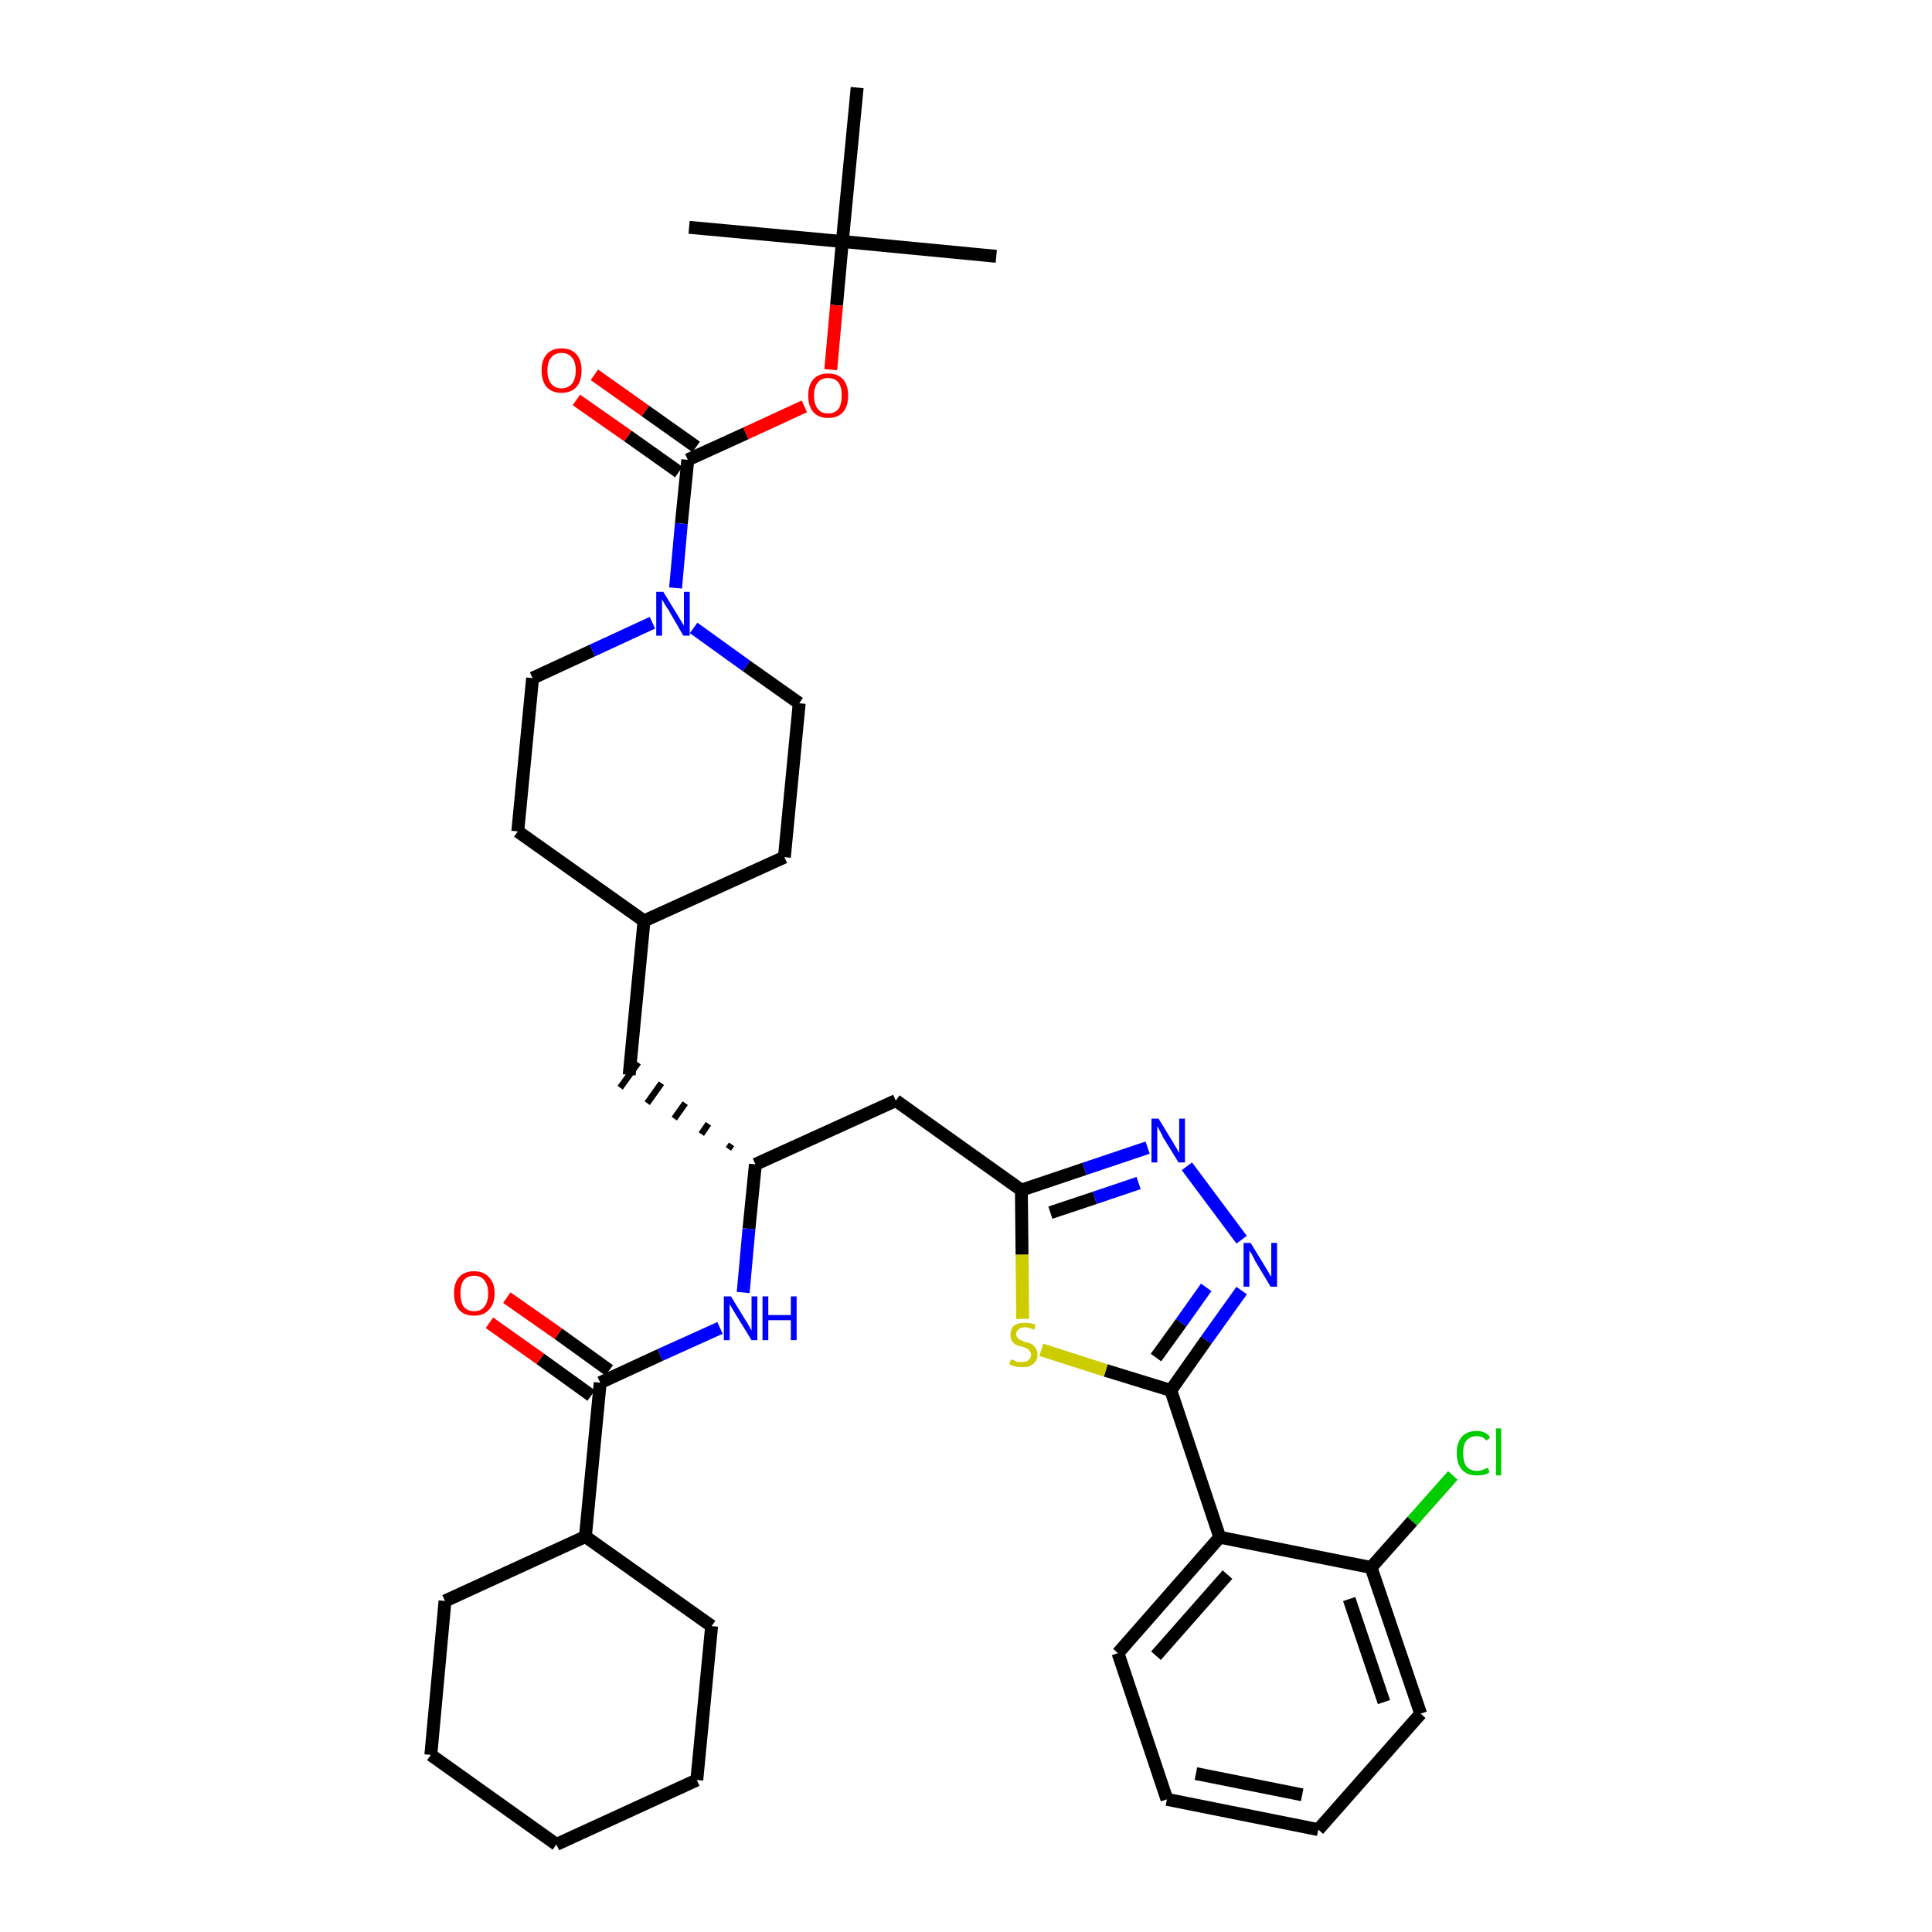 <?xml version='1.0' encoding='iso-8859-1'?>
<svg version='1.1' baseProfile='full'
              xmlns='http://www.w3.org/2000/svg'
                      xmlns:rdkit='http://www.rdkit.org/xml'
                      xmlns:xlink='http://www.w3.org/1999/xlink'
                  xml:space='preserve'
width='300px' height='300px' viewBox='0 0 300 300'>
<!-- END OF HEADER -->
<path class='bond-0 atom-0 atom-1' d='M 154.7,39.8 L 130.8,37.5' style='fill:none;fill-rule:evenodd;stroke:#000000;stroke-width:2.0px;stroke-linecap:butt;stroke-linejoin:miter;stroke-opacity:1' />
<path class='bond-1 atom-1 atom-2' d='M 130.8,37.5 L 107.0,35.3' style='fill:none;fill-rule:evenodd;stroke:#000000;stroke-width:2.0px;stroke-linecap:butt;stroke-linejoin:miter;stroke-opacity:1' />
<path class='bond-2 atom-1 atom-3' d='M 130.8,37.5 L 133.1,13.6' style='fill:none;fill-rule:evenodd;stroke:#000000;stroke-width:2.0px;stroke-linecap:butt;stroke-linejoin:miter;stroke-opacity:1' />
<path class='bond-3 atom-1 atom-4' d='M 130.8,37.5 L 129.9,47.4' style='fill:none;fill-rule:evenodd;stroke:#000000;stroke-width:2.0px;stroke-linecap:butt;stroke-linejoin:miter;stroke-opacity:1' />
<path class='bond-3 atom-1 atom-4' d='M 129.9,47.4 L 129.0,57.4' style='fill:none;fill-rule:evenodd;stroke:#FF0000;stroke-width:2.0px;stroke-linecap:butt;stroke-linejoin:miter;stroke-opacity:1' />
<path class='bond-4 atom-4 atom-5' d='M 124.9,63.1 L 115.8,67.3' style='fill:none;fill-rule:evenodd;stroke:#FF0000;stroke-width:2.0px;stroke-linecap:butt;stroke-linejoin:miter;stroke-opacity:1' />
<path class='bond-4 atom-4 atom-5' d='M 115.8,67.3 L 106.8,71.4' style='fill:none;fill-rule:evenodd;stroke:#000000;stroke-width:2.0px;stroke-linecap:butt;stroke-linejoin:miter;stroke-opacity:1' />
<path class='bond-5 atom-5 atom-6' d='M 108.1,69.4 L 100.2,63.8' style='fill:none;fill-rule:evenodd;stroke:#000000;stroke-width:2.0px;stroke-linecap:butt;stroke-linejoin:miter;stroke-opacity:1' />
<path class='bond-5 atom-5 atom-6' d='M 100.2,63.8 L 92.3,58.2' style='fill:none;fill-rule:evenodd;stroke:#FF0000;stroke-width:2.0px;stroke-linecap:butt;stroke-linejoin:miter;stroke-opacity:1' />
<path class='bond-5 atom-5 atom-6' d='M 105.4,73.3 L 97.5,67.7' style='fill:none;fill-rule:evenodd;stroke:#000000;stroke-width:2.0px;stroke-linecap:butt;stroke-linejoin:miter;stroke-opacity:1' />
<path class='bond-5 atom-5 atom-6' d='M 97.5,67.7 L 89.5,62.1' style='fill:none;fill-rule:evenodd;stroke:#FF0000;stroke-width:2.0px;stroke-linecap:butt;stroke-linejoin:miter;stroke-opacity:1' />
<path class='bond-6 atom-5 atom-7' d='M 106.8,71.4 L 105.8,81.3' style='fill:none;fill-rule:evenodd;stroke:#000000;stroke-width:2.0px;stroke-linecap:butt;stroke-linejoin:miter;stroke-opacity:1' />
<path class='bond-6 atom-5 atom-7' d='M 105.8,81.3 L 104.9,91.3' style='fill:none;fill-rule:evenodd;stroke:#0000FF;stroke-width:2.0px;stroke-linecap:butt;stroke-linejoin:miter;stroke-opacity:1' />
<path class='bond-7 atom-7 atom-8' d='M 107.7,97.5 L 115.9,103.4' style='fill:none;fill-rule:evenodd;stroke:#0000FF;stroke-width:2.0px;stroke-linecap:butt;stroke-linejoin:miter;stroke-opacity:1' />
<path class='bond-7 atom-7 atom-8' d='M 115.9,103.4 L 124.1,109.2' style='fill:none;fill-rule:evenodd;stroke:#000000;stroke-width:2.0px;stroke-linecap:butt;stroke-linejoin:miter;stroke-opacity:1' />
<path class='bond-36 atom-36 atom-7' d='M 82.7,105.3 L 92.0,101.0' style='fill:none;fill-rule:evenodd;stroke:#000000;stroke-width:2.0px;stroke-linecap:butt;stroke-linejoin:miter;stroke-opacity:1' />
<path class='bond-36 atom-36 atom-7' d='M 92.0,101.0 L 101.3,96.7' style='fill:none;fill-rule:evenodd;stroke:#0000FF;stroke-width:2.0px;stroke-linecap:butt;stroke-linejoin:miter;stroke-opacity:1' />
<path class='bond-8 atom-8 atom-9' d='M 124.1,109.2 L 121.8,133.1' style='fill:none;fill-rule:evenodd;stroke:#000000;stroke-width:2.0px;stroke-linecap:butt;stroke-linejoin:miter;stroke-opacity:1' />
<path class='bond-9 atom-9 atom-10' d='M 121.8,133.1 L 100.0,143.0' style='fill:none;fill-rule:evenodd;stroke:#000000;stroke-width:2.0px;stroke-linecap:butt;stroke-linejoin:miter;stroke-opacity:1' />
<path class='bond-10 atom-10 atom-11' d='M 100.0,143.0 L 97.7,166.9' style='fill:none;fill-rule:evenodd;stroke:#000000;stroke-width:2.0px;stroke-linecap:butt;stroke-linejoin:miter;stroke-opacity:1' />
<path class='bond-34 atom-10 atom-35' d='M 100.0,143.0 L 80.4,129.1' style='fill:none;fill-rule:evenodd;stroke:#000000;stroke-width:2.0px;stroke-linecap:butt;stroke-linejoin:miter;stroke-opacity:1' />
<path class='bond-11 atom-12 atom-11' d='M 113.6,177.7 L 113.1,178.4' style='fill:none;fill-rule:evenodd;stroke:#000000;stroke-width:1.0px;stroke-linecap:butt;stroke-linejoin:miter;stroke-opacity:1' />
<path class='bond-11 atom-12 atom-11' d='M 110.0,174.5 L 108.9,176.1' style='fill:none;fill-rule:evenodd;stroke:#000000;stroke-width:1.0px;stroke-linecap:butt;stroke-linejoin:miter;stroke-opacity:1' />
<path class='bond-11 atom-12 atom-11' d='M 106.4,171.3 L 104.7,173.7' style='fill:none;fill-rule:evenodd;stroke:#000000;stroke-width:1.0px;stroke-linecap:butt;stroke-linejoin:miter;stroke-opacity:1' />
<path class='bond-11 atom-12 atom-11' d='M 102.7,168.2 L 100.5,171.3' style='fill:none;fill-rule:evenodd;stroke:#000000;stroke-width:1.0px;stroke-linecap:butt;stroke-linejoin:miter;stroke-opacity:1' />
<path class='bond-11 atom-12 atom-11' d='M 99.1,165.0 L 96.3,168.9' style='fill:none;fill-rule:evenodd;stroke:#000000;stroke-width:1.0px;stroke-linecap:butt;stroke-linejoin:miter;stroke-opacity:1' />
<path class='bond-12 atom-12 atom-13' d='M 117.3,180.8 L 139.1,170.9' style='fill:none;fill-rule:evenodd;stroke:#000000;stroke-width:2.0px;stroke-linecap:butt;stroke-linejoin:miter;stroke-opacity:1' />
<path class='bond-25 atom-12 atom-26' d='M 117.3,180.8 L 116.3,190.8' style='fill:none;fill-rule:evenodd;stroke:#000000;stroke-width:2.0px;stroke-linecap:butt;stroke-linejoin:miter;stroke-opacity:1' />
<path class='bond-25 atom-12 atom-26' d='M 116.3,190.8 L 115.4,200.7' style='fill:none;fill-rule:evenodd;stroke:#0000FF;stroke-width:2.0px;stroke-linecap:butt;stroke-linejoin:miter;stroke-opacity:1' />
<path class='bond-13 atom-13 atom-14' d='M 139.1,170.9 L 158.6,184.8' style='fill:none;fill-rule:evenodd;stroke:#000000;stroke-width:2.0px;stroke-linecap:butt;stroke-linejoin:miter;stroke-opacity:1' />
<path class='bond-14 atom-14 atom-15' d='M 158.6,184.8 L 168.4,181.5' style='fill:none;fill-rule:evenodd;stroke:#000000;stroke-width:2.0px;stroke-linecap:butt;stroke-linejoin:miter;stroke-opacity:1' />
<path class='bond-14 atom-14 atom-15' d='M 168.4,181.5 L 178.2,178.2' style='fill:none;fill-rule:evenodd;stroke:#0000FF;stroke-width:2.0px;stroke-linecap:butt;stroke-linejoin:miter;stroke-opacity:1' />
<path class='bond-14 atom-14 atom-15' d='M 163.1,188.3 L 170.0,186.0' style='fill:none;fill-rule:evenodd;stroke:#000000;stroke-width:2.0px;stroke-linecap:butt;stroke-linejoin:miter;stroke-opacity:1' />
<path class='bond-14 atom-14 atom-15' d='M 170.0,186.0 L 176.8,183.7' style='fill:none;fill-rule:evenodd;stroke:#0000FF;stroke-width:2.0px;stroke-linecap:butt;stroke-linejoin:miter;stroke-opacity:1' />
<path class='bond-37 atom-25 atom-14' d='M 158.8,204.8 L 158.7,194.8' style='fill:none;fill-rule:evenodd;stroke:#CCCC00;stroke-width:2.0px;stroke-linecap:butt;stroke-linejoin:miter;stroke-opacity:1' />
<path class='bond-37 atom-25 atom-14' d='M 158.7,194.8 L 158.6,184.8' style='fill:none;fill-rule:evenodd;stroke:#000000;stroke-width:2.0px;stroke-linecap:butt;stroke-linejoin:miter;stroke-opacity:1' />
<path class='bond-15 atom-15 atom-16' d='M 184.3,181.1 L 192.8,192.5' style='fill:none;fill-rule:evenodd;stroke:#0000FF;stroke-width:2.0px;stroke-linecap:butt;stroke-linejoin:miter;stroke-opacity:1' />
<path class='bond-16 atom-16 atom-17' d='M 192.8,200.4 L 187.3,208.1' style='fill:none;fill-rule:evenodd;stroke:#0000FF;stroke-width:2.0px;stroke-linecap:butt;stroke-linejoin:miter;stroke-opacity:1' />
<path class='bond-16 atom-16 atom-17' d='M 187.3,208.1 L 181.8,215.9' style='fill:none;fill-rule:evenodd;stroke:#000000;stroke-width:2.0px;stroke-linecap:butt;stroke-linejoin:miter;stroke-opacity:1' />
<path class='bond-16 atom-16 atom-17' d='M 187.3,199.9 L 183.4,205.4' style='fill:none;fill-rule:evenodd;stroke:#0000FF;stroke-width:2.0px;stroke-linecap:butt;stroke-linejoin:miter;stroke-opacity:1' />
<path class='bond-16 atom-16 atom-17' d='M 183.4,205.4 L 179.5,210.8' style='fill:none;fill-rule:evenodd;stroke:#000000;stroke-width:2.0px;stroke-linecap:butt;stroke-linejoin:miter;stroke-opacity:1' />
<path class='bond-17 atom-17 atom-18' d='M 181.8,215.9 L 189.4,238.7' style='fill:none;fill-rule:evenodd;stroke:#000000;stroke-width:2.0px;stroke-linecap:butt;stroke-linejoin:miter;stroke-opacity:1' />
<path class='bond-24 atom-17 atom-25' d='M 181.8,215.9 L 171.7,212.8' style='fill:none;fill-rule:evenodd;stroke:#000000;stroke-width:2.0px;stroke-linecap:butt;stroke-linejoin:miter;stroke-opacity:1' />
<path class='bond-24 atom-17 atom-25' d='M 171.7,212.8 L 161.7,209.6' style='fill:none;fill-rule:evenodd;stroke:#CCCC00;stroke-width:2.0px;stroke-linecap:butt;stroke-linejoin:miter;stroke-opacity:1' />
<path class='bond-18 atom-18 atom-19' d='M 189.4,238.7 L 173.6,256.7' style='fill:none;fill-rule:evenodd;stroke:#000000;stroke-width:2.0px;stroke-linecap:butt;stroke-linejoin:miter;stroke-opacity:1' />
<path class='bond-18 atom-18 atom-19' d='M 190.6,244.5 L 179.5,257.1' style='fill:none;fill-rule:evenodd;stroke:#000000;stroke-width:2.0px;stroke-linecap:butt;stroke-linejoin:miter;stroke-opacity:1' />
<path class='bond-39 atom-23 atom-18' d='M 212.9,243.4 L 189.4,238.7' style='fill:none;fill-rule:evenodd;stroke:#000000;stroke-width:2.0px;stroke-linecap:butt;stroke-linejoin:miter;stroke-opacity:1' />
<path class='bond-19 atom-19 atom-20' d='M 173.6,256.7 L 181.2,279.4' style='fill:none;fill-rule:evenodd;stroke:#000000;stroke-width:2.0px;stroke-linecap:butt;stroke-linejoin:miter;stroke-opacity:1' />
<path class='bond-20 atom-20 atom-21' d='M 181.2,279.4 L 204.7,284.1' style='fill:none;fill-rule:evenodd;stroke:#000000;stroke-width:2.0px;stroke-linecap:butt;stroke-linejoin:miter;stroke-opacity:1' />
<path class='bond-20 atom-20 atom-21' d='M 185.7,275.4 L 202.2,278.7' style='fill:none;fill-rule:evenodd;stroke:#000000;stroke-width:2.0px;stroke-linecap:butt;stroke-linejoin:miter;stroke-opacity:1' />
<path class='bond-21 atom-21 atom-22' d='M 204.7,284.1 L 220.6,266.1' style='fill:none;fill-rule:evenodd;stroke:#000000;stroke-width:2.0px;stroke-linecap:butt;stroke-linejoin:miter;stroke-opacity:1' />
<path class='bond-22 atom-22 atom-23' d='M 220.6,266.1 L 212.9,243.4' style='fill:none;fill-rule:evenodd;stroke:#000000;stroke-width:2.0px;stroke-linecap:butt;stroke-linejoin:miter;stroke-opacity:1' />
<path class='bond-22 atom-22 atom-23' d='M 214.9,264.3 L 209.5,248.3' style='fill:none;fill-rule:evenodd;stroke:#000000;stroke-width:2.0px;stroke-linecap:butt;stroke-linejoin:miter;stroke-opacity:1' />
<path class='bond-23 atom-23 atom-24' d='M 212.9,243.4 L 219.3,236.2' style='fill:none;fill-rule:evenodd;stroke:#000000;stroke-width:2.0px;stroke-linecap:butt;stroke-linejoin:miter;stroke-opacity:1' />
<path class='bond-23 atom-23 atom-24' d='M 219.3,236.2 L 225.6,229.1' style='fill:none;fill-rule:evenodd;stroke:#00CC00;stroke-width:2.0px;stroke-linecap:butt;stroke-linejoin:miter;stroke-opacity:1' />
<path class='bond-26 atom-26 atom-27' d='M 111.8,206.2 L 102.5,210.4' style='fill:none;fill-rule:evenodd;stroke:#0000FF;stroke-width:2.0px;stroke-linecap:butt;stroke-linejoin:miter;stroke-opacity:1' />
<path class='bond-26 atom-26 atom-27' d='M 102.5,210.4 L 93.2,214.7' style='fill:none;fill-rule:evenodd;stroke:#000000;stroke-width:2.0px;stroke-linecap:butt;stroke-linejoin:miter;stroke-opacity:1' />
<path class='bond-27 atom-27 atom-28' d='M 94.6,212.8 L 86.7,207.1' style='fill:none;fill-rule:evenodd;stroke:#000000;stroke-width:2.0px;stroke-linecap:butt;stroke-linejoin:miter;stroke-opacity:1' />
<path class='bond-27 atom-27 atom-28' d='M 86.7,207.1 L 78.7,201.5' style='fill:none;fill-rule:evenodd;stroke:#FF0000;stroke-width:2.0px;stroke-linecap:butt;stroke-linejoin:miter;stroke-opacity:1' />
<path class='bond-27 atom-27 atom-28' d='M 91.8,216.7 L 83.9,211.0' style='fill:none;fill-rule:evenodd;stroke:#000000;stroke-width:2.0px;stroke-linecap:butt;stroke-linejoin:miter;stroke-opacity:1' />
<path class='bond-27 atom-27 atom-28' d='M 83.9,211.0 L 76.0,205.4' style='fill:none;fill-rule:evenodd;stroke:#FF0000;stroke-width:2.0px;stroke-linecap:butt;stroke-linejoin:miter;stroke-opacity:1' />
<path class='bond-28 atom-27 atom-29' d='M 93.2,214.7 L 90.9,238.6' style='fill:none;fill-rule:evenodd;stroke:#000000;stroke-width:2.0px;stroke-linecap:butt;stroke-linejoin:miter;stroke-opacity:1' />
<path class='bond-29 atom-29 atom-30' d='M 90.9,238.6 L 69.1,248.6' style='fill:none;fill-rule:evenodd;stroke:#000000;stroke-width:2.0px;stroke-linecap:butt;stroke-linejoin:miter;stroke-opacity:1' />
<path class='bond-38 atom-34 atom-29' d='M 110.5,252.5 L 90.9,238.6' style='fill:none;fill-rule:evenodd;stroke:#000000;stroke-width:2.0px;stroke-linecap:butt;stroke-linejoin:miter;stroke-opacity:1' />
<path class='bond-30 atom-30 atom-31' d='M 69.1,248.6 L 66.9,272.5' style='fill:none;fill-rule:evenodd;stroke:#000000;stroke-width:2.0px;stroke-linecap:butt;stroke-linejoin:miter;stroke-opacity:1' />
<path class='bond-31 atom-31 atom-32' d='M 66.9,272.5 L 86.4,286.4' style='fill:none;fill-rule:evenodd;stroke:#000000;stroke-width:2.0px;stroke-linecap:butt;stroke-linejoin:miter;stroke-opacity:1' />
<path class='bond-32 atom-32 atom-33' d='M 86.4,286.4 L 108.2,276.4' style='fill:none;fill-rule:evenodd;stroke:#000000;stroke-width:2.0px;stroke-linecap:butt;stroke-linejoin:miter;stroke-opacity:1' />
<path class='bond-33 atom-33 atom-34' d='M 108.2,276.4 L 110.5,252.5' style='fill:none;fill-rule:evenodd;stroke:#000000;stroke-width:2.0px;stroke-linecap:butt;stroke-linejoin:miter;stroke-opacity:1' />
<path class='bond-35 atom-35 atom-36' d='M 80.4,129.1 L 82.7,105.3' style='fill:none;fill-rule:evenodd;stroke:#000000;stroke-width:2.0px;stroke-linecap:butt;stroke-linejoin:miter;stroke-opacity:1' />
<path  class='atom-4' d='M 125.5 61.4
Q 125.5 59.8, 126.3 58.9
Q 127.1 58.0, 128.6 58.0
Q 130.1 58.0, 130.9 58.9
Q 131.7 59.8, 131.7 61.4
Q 131.7 63.1, 130.9 64.0
Q 130.1 64.9, 128.6 64.9
Q 127.1 64.9, 126.3 64.0
Q 125.5 63.1, 125.5 61.4
M 128.6 64.2
Q 129.6 64.2, 130.2 63.5
Q 130.7 62.8, 130.7 61.4
Q 130.7 60.1, 130.2 59.4
Q 129.6 58.7, 128.6 58.7
Q 127.5 58.7, 127.0 59.4
Q 126.4 60.1, 126.4 61.4
Q 126.4 62.8, 127.0 63.5
Q 127.5 64.2, 128.6 64.2
' fill='#FF0000'/>
<path  class='atom-6' d='M 84.1 57.5
Q 84.1 55.9, 84.9 55.0
Q 85.7 54.1, 87.2 54.1
Q 88.7 54.1, 89.5 55.0
Q 90.3 55.9, 90.3 57.5
Q 90.3 59.2, 89.5 60.1
Q 88.7 61.0, 87.2 61.0
Q 85.7 61.0, 84.9 60.1
Q 84.1 59.2, 84.1 57.5
M 87.2 60.3
Q 88.2 60.3, 88.8 59.6
Q 89.4 58.9, 89.4 57.5
Q 89.4 56.2, 88.8 55.5
Q 88.2 54.8, 87.2 54.8
Q 86.2 54.8, 85.6 55.5
Q 85.0 56.2, 85.0 57.5
Q 85.0 58.9, 85.6 59.6
Q 86.2 60.3, 87.2 60.3
' fill='#FF0000'/>
<path  class='atom-7' d='M 103.0 91.9
L 105.2 95.5
Q 105.4 95.8, 105.8 96.5
Q 106.2 97.1, 106.2 97.2
L 106.2 91.9
L 107.1 91.9
L 107.1 98.7
L 106.1 98.7
L 103.8 94.7
Q 103.5 94.3, 103.2 93.8
Q 102.9 93.2, 102.8 93.1
L 102.8 98.7
L 101.9 98.7
L 101.9 91.9
L 103.0 91.9
' fill='#0000FF'/>
<path  class='atom-15' d='M 179.9 173.7
L 182.1 177.3
Q 182.3 177.7, 182.7 178.3
Q 183.0 178.9, 183.1 179.0
L 183.1 173.7
L 184.0 173.7
L 184.0 180.5
L 183.0 180.5
L 180.6 176.6
Q 180.4 176.1, 180.1 175.6
Q 179.8 175.0, 179.7 174.9
L 179.7 180.5
L 178.8 180.5
L 178.8 173.7
L 179.9 173.7
' fill='#0000FF'/>
<path  class='atom-16' d='M 194.2 193.0
L 196.4 196.6
Q 196.6 196.9, 197.0 197.6
Q 197.3 198.2, 197.4 198.2
L 197.4 193.0
L 198.3 193.0
L 198.3 199.8
L 197.3 199.8
L 194.9 195.8
Q 194.7 195.4, 194.4 194.8
Q 194.1 194.3, 194.0 194.2
L 194.0 199.8
L 193.1 199.8
L 193.1 193.0
L 194.2 193.0
' fill='#0000FF'/>
<path  class='atom-24' d='M 226.2 225.6
Q 226.2 224.0, 227.0 223.1
Q 227.8 222.2, 229.3 222.2
Q 230.7 222.2, 231.4 223.2
L 230.8 223.7
Q 230.3 223.0, 229.3 223.0
Q 228.3 223.0, 227.7 223.7
Q 227.2 224.3, 227.2 225.6
Q 227.2 227.0, 227.7 227.7
Q 228.3 228.4, 229.4 228.4
Q 230.1 228.4, 231.0 227.9
L 231.3 228.6
Q 230.9 228.9, 230.4 229.0
Q 229.9 229.1, 229.3 229.1
Q 227.8 229.1, 227.0 228.2
Q 226.2 227.3, 226.2 225.6
' fill='#00CC00'/>
<path  class='atom-24' d='M 232.3 221.8
L 233.1 221.8
L 233.1 229.1
L 232.3 229.1
L 232.3 221.8
' fill='#00CC00'/>
<path  class='atom-25' d='M 157.0 211.1
Q 157.0 211.1, 157.4 211.2
Q 157.7 211.4, 158.0 211.5
Q 158.4 211.5, 158.7 211.5
Q 159.4 211.5, 159.7 211.2
Q 160.1 210.9, 160.1 210.4
Q 160.1 210.0, 159.9 209.8
Q 159.7 209.5, 159.5 209.4
Q 159.2 209.3, 158.7 209.1
Q 158.1 209.0, 157.7 208.8
Q 157.4 208.6, 157.1 208.2
Q 156.9 207.9, 156.9 207.3
Q 156.9 206.4, 157.4 205.9
Q 158.0 205.4, 159.2 205.4
Q 160.0 205.4, 160.8 205.7
L 160.6 206.5
Q 159.8 206.1, 159.2 206.1
Q 158.5 206.1, 158.2 206.4
Q 157.8 206.7, 157.8 207.2
Q 157.8 207.5, 158.0 207.7
Q 158.2 208.0, 158.5 208.1
Q 158.7 208.2, 159.2 208.4
Q 159.8 208.5, 160.2 208.7
Q 160.5 208.9, 160.8 209.3
Q 161.1 209.7, 161.1 210.4
Q 161.1 211.3, 160.4 211.8
Q 159.8 212.3, 158.8 212.3
Q 158.2 212.3, 157.7 212.2
Q 157.2 212.1, 156.7 211.8
L 157.0 211.1
' fill='#CCCC00'/>
<path  class='atom-26' d='M 113.5 201.3
L 115.7 204.9
Q 116.0 205.3, 116.3 205.9
Q 116.7 206.6, 116.7 206.6
L 116.7 201.3
L 117.6 201.3
L 117.6 208.1
L 116.7 208.1
L 114.3 204.2
Q 114.0 203.7, 113.7 203.2
Q 113.4 202.7, 113.3 202.5
L 113.3 208.1
L 112.4 208.1
L 112.4 201.3
L 113.5 201.3
' fill='#0000FF'/>
<path  class='atom-26' d='M 118.4 201.3
L 119.3 201.3
L 119.3 204.2
L 122.8 204.2
L 122.8 201.3
L 123.7 201.3
L 123.7 208.1
L 122.8 208.1
L 122.8 205.0
L 119.3 205.0
L 119.3 208.1
L 118.4 208.1
L 118.4 201.3
' fill='#0000FF'/>
<path  class='atom-28' d='M 70.5 200.8
Q 70.5 199.2, 71.3 198.3
Q 72.1 197.4, 73.6 197.4
Q 75.1 197.4, 75.9 198.3
Q 76.8 199.2, 76.8 200.8
Q 76.8 202.5, 75.9 203.4
Q 75.1 204.3, 73.6 204.3
Q 72.1 204.3, 71.3 203.4
Q 70.5 202.5, 70.5 200.8
M 73.6 203.6
Q 74.7 203.6, 75.2 202.9
Q 75.8 202.2, 75.8 200.8
Q 75.8 199.5, 75.2 198.8
Q 74.7 198.1, 73.6 198.1
Q 72.6 198.1, 72.0 198.8
Q 71.5 199.5, 71.5 200.8
Q 71.5 202.2, 72.0 202.9
Q 72.6 203.6, 73.6 203.6
' fill='#FF0000'/>
</svg>
